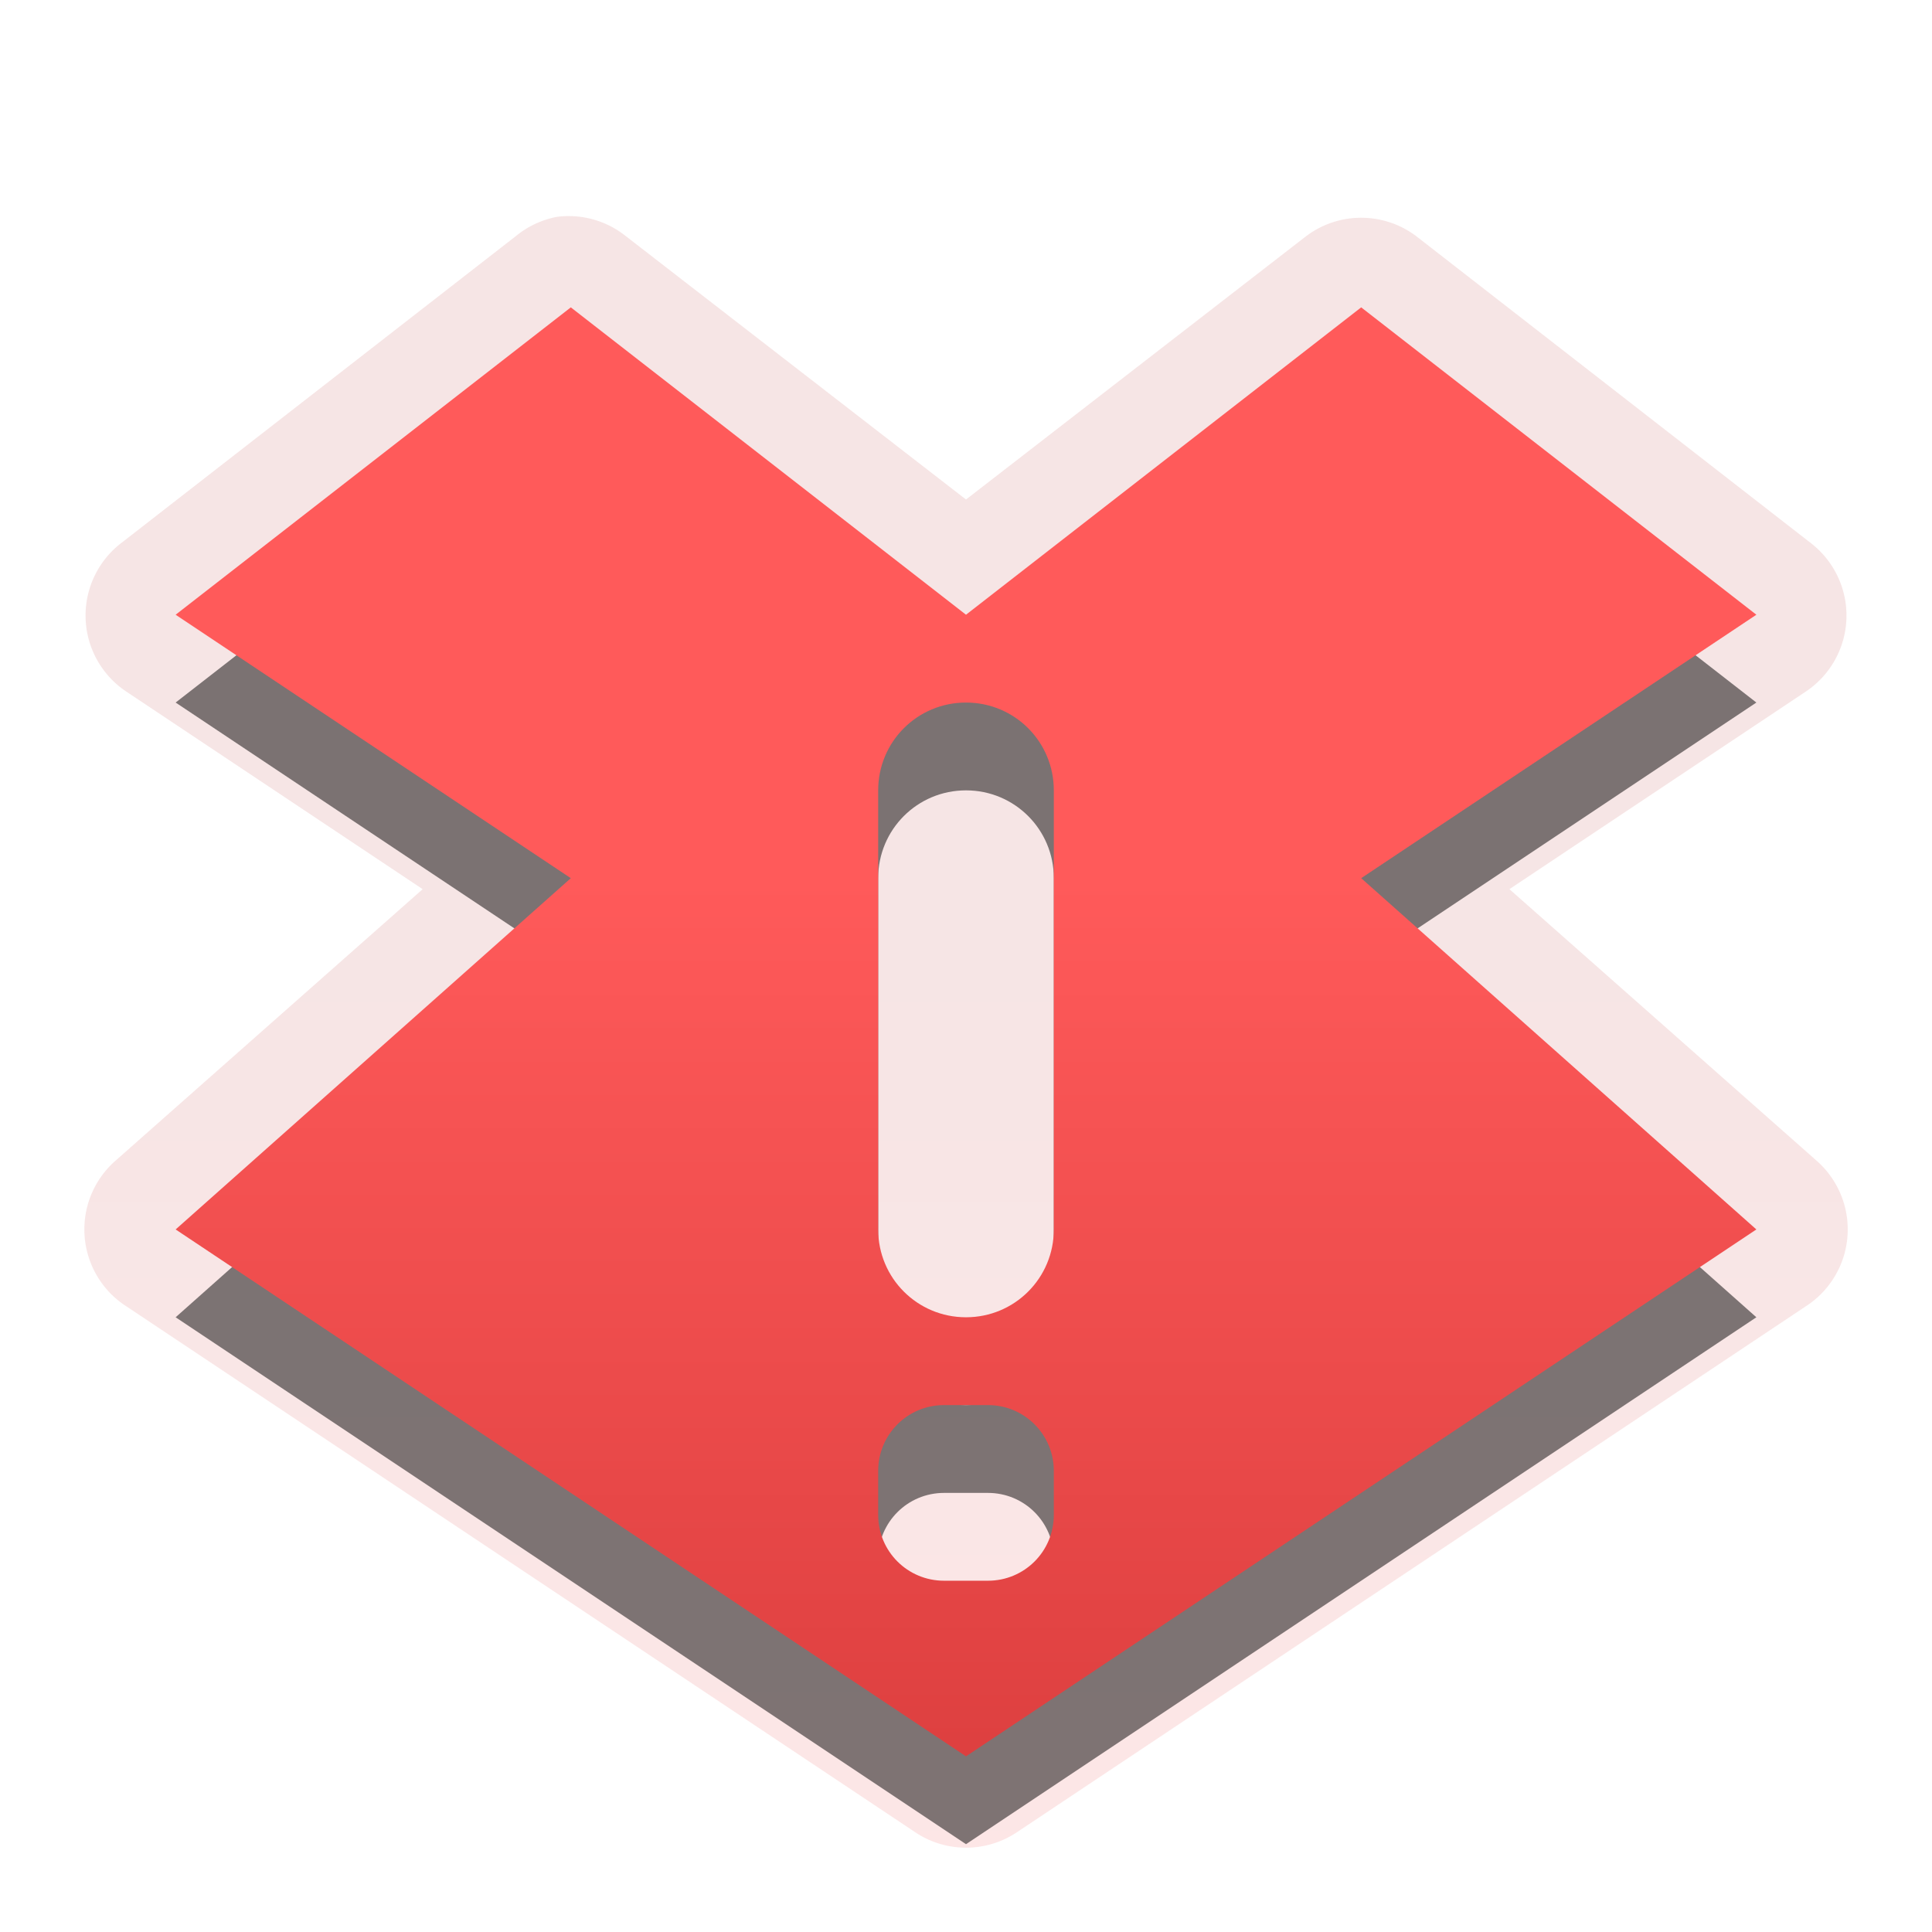 <?xml version="1.0" encoding="UTF-8" standalone="no"?>
<svg
   xmlns:dc="http://purl.org/dc/elements/1.1/"
   xmlns:cc="http://creativecommons.org/ns#"
   xmlns:rdf="http://www.w3.org/1999/02/22-rdf-syntax-ns#"
   xmlns:svg="http://www.w3.org/2000/svg"
   xmlns="http://www.w3.org/2000/svg"
   xmlns:xlink="http://www.w3.org/1999/xlink"
   id="svg4744"
   height="22"
   width="22"
   version="1.1">
  <defs
     id="defs4746">
    <linearGradient
       id="linearGradient3187-1">
      <stop
         offset="0"
         style="stop-color:#a60000;stop-opacity:1"
         id="stop3189-8" />
      <stop
         offset="1"
         style="stop-color:#ff1313;stop-opacity:1"
         id="stop3191-9" />
    </linearGradient>
    <linearGradient
       id="linearGradient7300">
      <stop
         id="stop7302"
         style="stop-color:#ff5a5a;stop-opacity:1;"
         offset="0" />
      <stop
         id="stop7304"
         style="stop-color:#de4040;stop-opacity:1;"
         offset="0.705" />
      <stop
         id="stop7306"
         style="stop-color:#bd2121;stop-opacity:1;"
         offset="1" />
    </linearGradient>
    <linearGradient
       y2="17.561"
       x2="11.191"
       y1="3.561"
       x1="11.191"
       gradientTransform="translate(-0.191,6.439)"
       gradientUnits="userSpaceOnUse"
       id="linearGradient2866"
       xlink:href="#linearGradient7300" />
    <linearGradient
       y2="17.561"
       x2="11.191"
       y1="3.561"
       x1="11.191"
       gradientTransform="translate(-0.191,6.439)"
       gradientUnits="userSpaceOnUse"
       id="linearGradient2870"
       xlink:href="#linearGradient3187-1" />
  </defs>
  <path
     d="M 6.344,2.469 A 1.041,1.041 0 0 0 5.875,2.688 l -4.5,3.5 A 1.041,1.041 0 0 0 1.438,7.875 l 3.375,2.25 -3.5,3.094 a 1.041,1.041 0 0 0 0.125,1.656 l 9,6 a 1.041,1.041 0 0 0 1.125,0 l 9,-6 a 1.041,1.041 0 0 0 0.125,-1.656 l -3.5,-3.094 3.375,-2.25 A 1.041,1.041 0 0 0 20.625,6.188 l -4.5,-3.5 a 1.041,1.041 0 0 0 -1.25,0 l -3.875,3 -3.875,-3 A 1.041,1.041 0 0 0 6.344,2.469 z"
     id="path4713"
     style="opacity:0.1;color:#000000;fill:url(#linearGradient2870);fill-opacity:1;fill-rule:nonzero;stroke:none;stroke-width:1;marker:none;visibility:visible;display:inline;overflow:visible;enable-background:accumulate" />
  <path
     d="m 6.5,4.5 -4.5,3.5 L 6.5,11 2,15 l 9,6 9,-6 -4.5,-4 4.5,-3 -4.5,-3.5 -4.5,3.5 -4.5,-3.5 z m 4.5,4.5 c 0.554,0 1,0.446 1,1 l 0,5 c 0,0.554 -0.446,1 -1,1 -0.554,0 -1,-0.446 -1,-1 l 0,-5 C 10,9.446 10.446,9 11,9 z M 10.75,17 l 0.5,0 c 0.415,0 0.75,0.334 0.75,0.75 l 0,0.5 C 12,18.666 11.665,19 11.25,19 l -0.5,0 C 10.335,19 10,18.666 10,18.25 l 0,-0.5 C 10,17.334 10.335,17 10.75,17 z"
     id="path3973"
     style="opacity:0.5;color:#000000;fill:#000000;fill-opacity:1;fill-rule:nonzero;stroke:none;stroke-width:1;marker:none;visibility:visible;display:inline;overflow:visible;enable-background:accumulate" />
  <path
     d="m 6.5,3.5 -4.5,3.5 L 6.5,10 2,14 l 9,6 9,-6 -4.5,-4 4.5,-3 -4.5,-3.5 -4.5,3.5 -4.5,-3.5 z m 4.5,4.5 c 0.554,0 1,0.446 1,1 L 12,14 c 0,0.554 -0.446,1 -1,1 -0.554,0 -1,-0.446 -1,-1 l 0,-5 c 0,-0.554 0.446,-1 1,-1 z M 10.75,16 l 0.5,0 c 0.415,0 0.75,0.334 0.75,0.75 l 0,0.5 C 12,17.666 11.665,18 11.25,18 l -0.5,0 C 10.335,18 10,17.666 10,17.25 l 0,-0.5 C 10,16.334 10.335,16 10.75,16 z"
     id="path3967"
     style="opacity:1;color:#000000;fill:url(#linearGradient2866);fill-opacity:1;fill-rule:nonzero;stroke:none;stroke-width:1;marker:none;visibility:visible;display:inline;overflow:visible;enable-background:accumulate" />
</svg>
